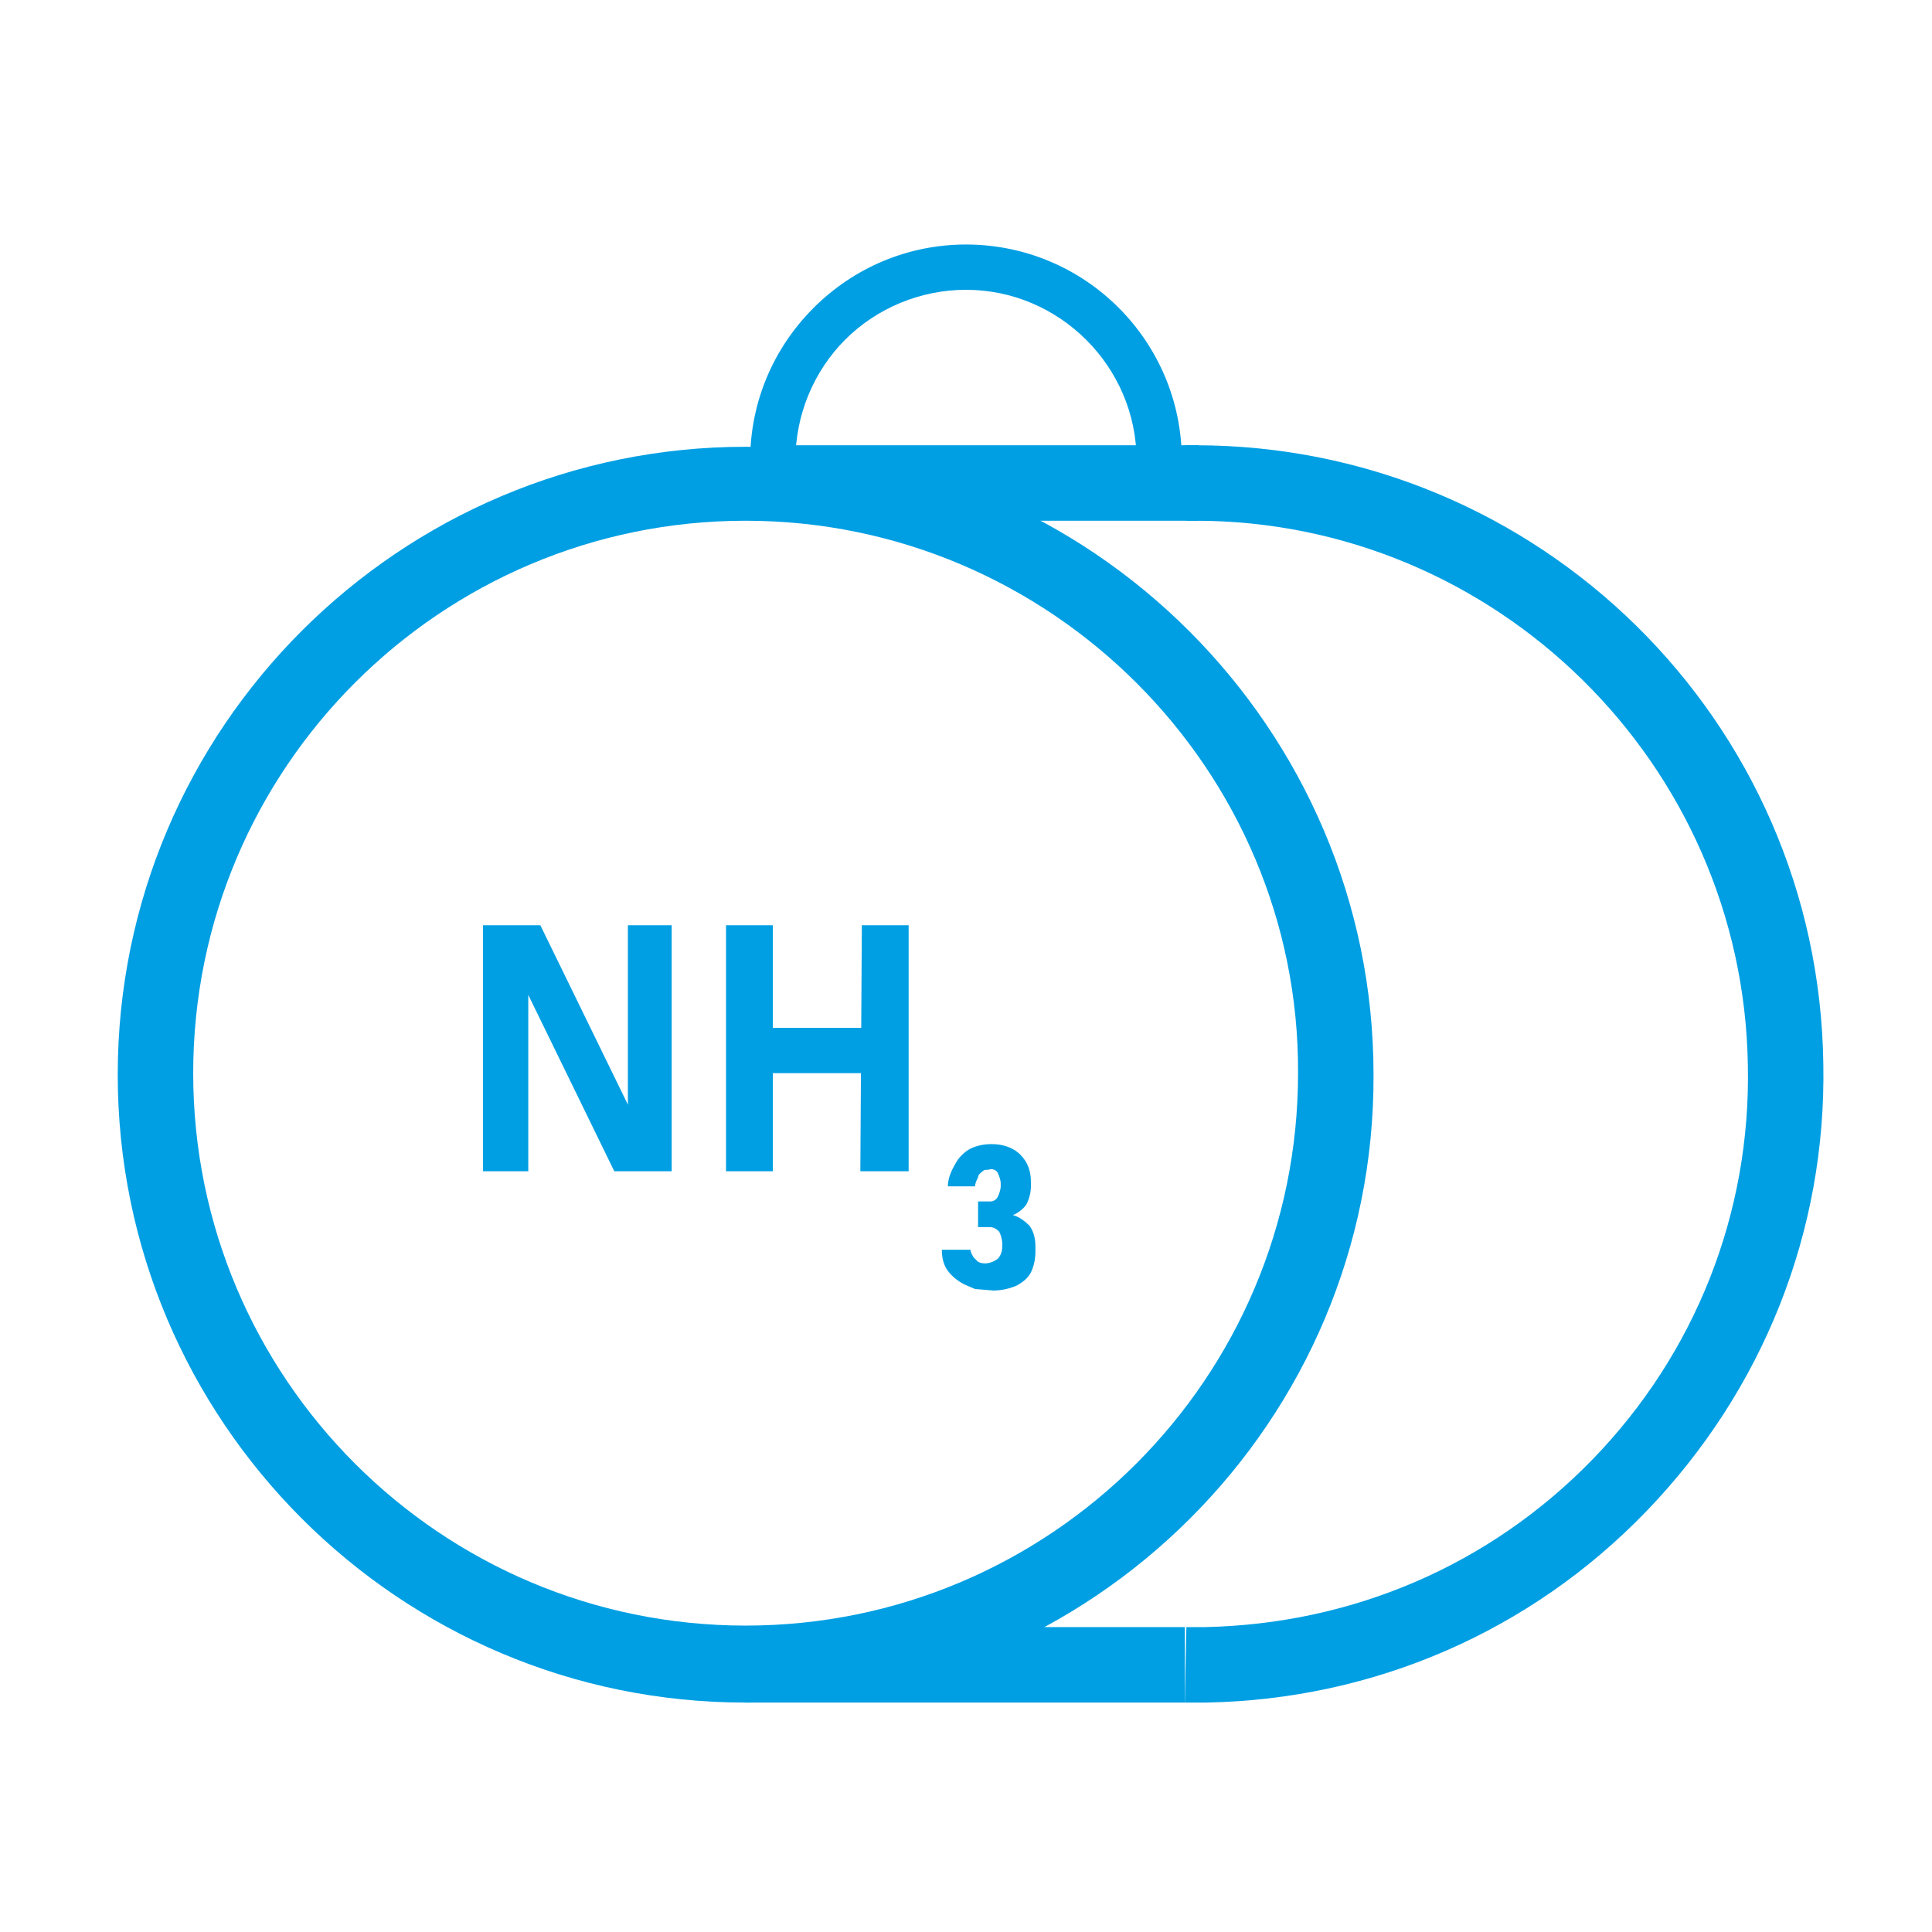 <?xml version="1.0" encoding="utf-8"?>
<!-- Generator: Adobe Illustrator 25.2.3, SVG Export Plug-In . SVG Version: 6.00 Build 0)  -->
<svg version="1.1" id="Layer_1" xmlns="http://www.w3.org/2000/svg" xmlns:xlink="http://www.w3.org/1999/xlink" x="0px" y="0px"
	 viewBox="0 0 128 128" style="enable-background:new 0 0 128 128;" xml:space="preserve">
<style type="text/css">
	.st0{fill:#009FE3;}
</style>
<g id="_8">
	<g>
		<path class="st0" d="M79.2,112.8c-0.2,0-0.4,0-0.7,0l0.1-5c0.4,0,0.8,0,1.2,0c9.8-0.2,18.9-4.1,25.7-11.1
			c6.8-7,10.5-16.3,10.3-26.1c-0.3-20-16.7-36.1-36.6-36.1c-0.2,0-0.4,0-0.6,0l-0.1-5c0.2,0,0.5,0,0.7,0c22.7,0,41.3,18.2,41.6,41
			c0.2,11.1-4,21.6-11.7,29.6c-7.7,8-18.1,12.5-29.2,12.7C79.6,112.8,79.4,112.8,79.2,112.8z"/>
	</g>
	<g>
		<path class="st0" d="M49.4,112.8c-23,0-41.6-18.7-41.6-41.6c0-23,18.7-41.6,41.6-41.6s41.6,18.7,41.6,41.6
			C91.1,94.1,72.4,112.8,49.4,112.8z M49.4,34.5c-20.2,0-36.6,16.4-36.6,36.6c0,20.2,16.4,36.6,36.6,36.6s36.6-16.4,36.6-36.6
			C86.1,51,69.6,34.5,49.4,34.5z"/>
	</g>
	<g>
		<rect x="49.4" y="107.8" class="st0" width="29.1" height="5"/>
	</g>
	<g>
		<rect x="50.3" y="29.5" class="st0" width="29.1" height="5"/>
	</g>
	<g>
		<path class="st0" d="M32,61.3h3.8l6.1,12.5l-0.3,0.3V61.3h2.9v16.3h-3.8l-6-12.3L35,65v12.6h-3V61.3z"/>
	</g>
	<g>
		<path class="st0" d="M48.1,61.3h3.1v16.3h-3.1V61.3z M49.5,68.1h9.5v3h-9.5V68.1z M57.1,61.3h3.1v16.3H57L57.1,61.3z"/>
	</g>
	<g>
		<path class="st0" d="M64.6,85.4l-0.7-0.3c-0.4-0.2-0.8-0.5-1.1-0.9c-0.3-0.4-0.4-0.9-0.4-1.4h1.9c0,0.2,0.1,0.3,0.2,0.5
			c0.1,0.1,0.2,0.2,0.3,0.3c0.4,0.2,0.9,0.1,1.3-0.2c0.2-0.2,0.3-0.5,0.3-0.8v-0.2c0-0.3-0.1-0.6-0.2-0.8c-0.2-0.2-0.4-0.3-0.6-0.3
			h-0.8v-1.7h0.8c0.2,0,0.4-0.1,0.5-0.3c0.1-0.2,0.2-0.5,0.2-0.7v-0.2c0-0.2-0.1-0.5-0.2-0.7c-0.1-0.2-0.4-0.3-0.6-0.2
			c-0.2,0-0.3,0-0.4,0.1c-0.1,0.1-0.3,0.2-0.3,0.4c-0.1,0.2-0.2,0.4-0.2,0.6h-1.8c0-0.5,0.2-1,0.5-1.5c0.2-0.4,0.6-0.8,1-1
			c0.4-0.2,0.9-0.3,1.4-0.3c0.7,0,1.4,0.2,1.9,0.7c0.5,0.5,0.7,1.1,0.7,1.8v0.3c0,0.4-0.1,0.8-0.3,1.2c-0.2,0.3-0.6,0.6-0.9,0.7
			c0.4,0.1,0.8,0.4,1.1,0.7c0.3,0.4,0.4,0.9,0.4,1.4v0.3c0,0.5-0.1,1-0.3,1.4c-0.2,0.4-0.6,0.7-1,0.9c-0.5,0.2-1,0.3-1.5,0.3
			L64.6,85.4z"/>
	</g>
	<g>
		<path class="st0" d="M75.3,30.5c0-6.2-5.1-11.3-11.3-11.3c0,0,0,0,0,0c-3,0-5.9,1.2-8,3.3c-2.1,2.1-3.3,5-3.3,8l-3,0
			c0-3.8,1.5-7.4,4.2-10.1c2.7-2.7,6.3-4.2,10.1-4.2c0,0,0,0,0,0c7.9,0,14.3,6.4,14.3,14.3L75.3,30.5z"/>
	</g>
</g>
</svg>
